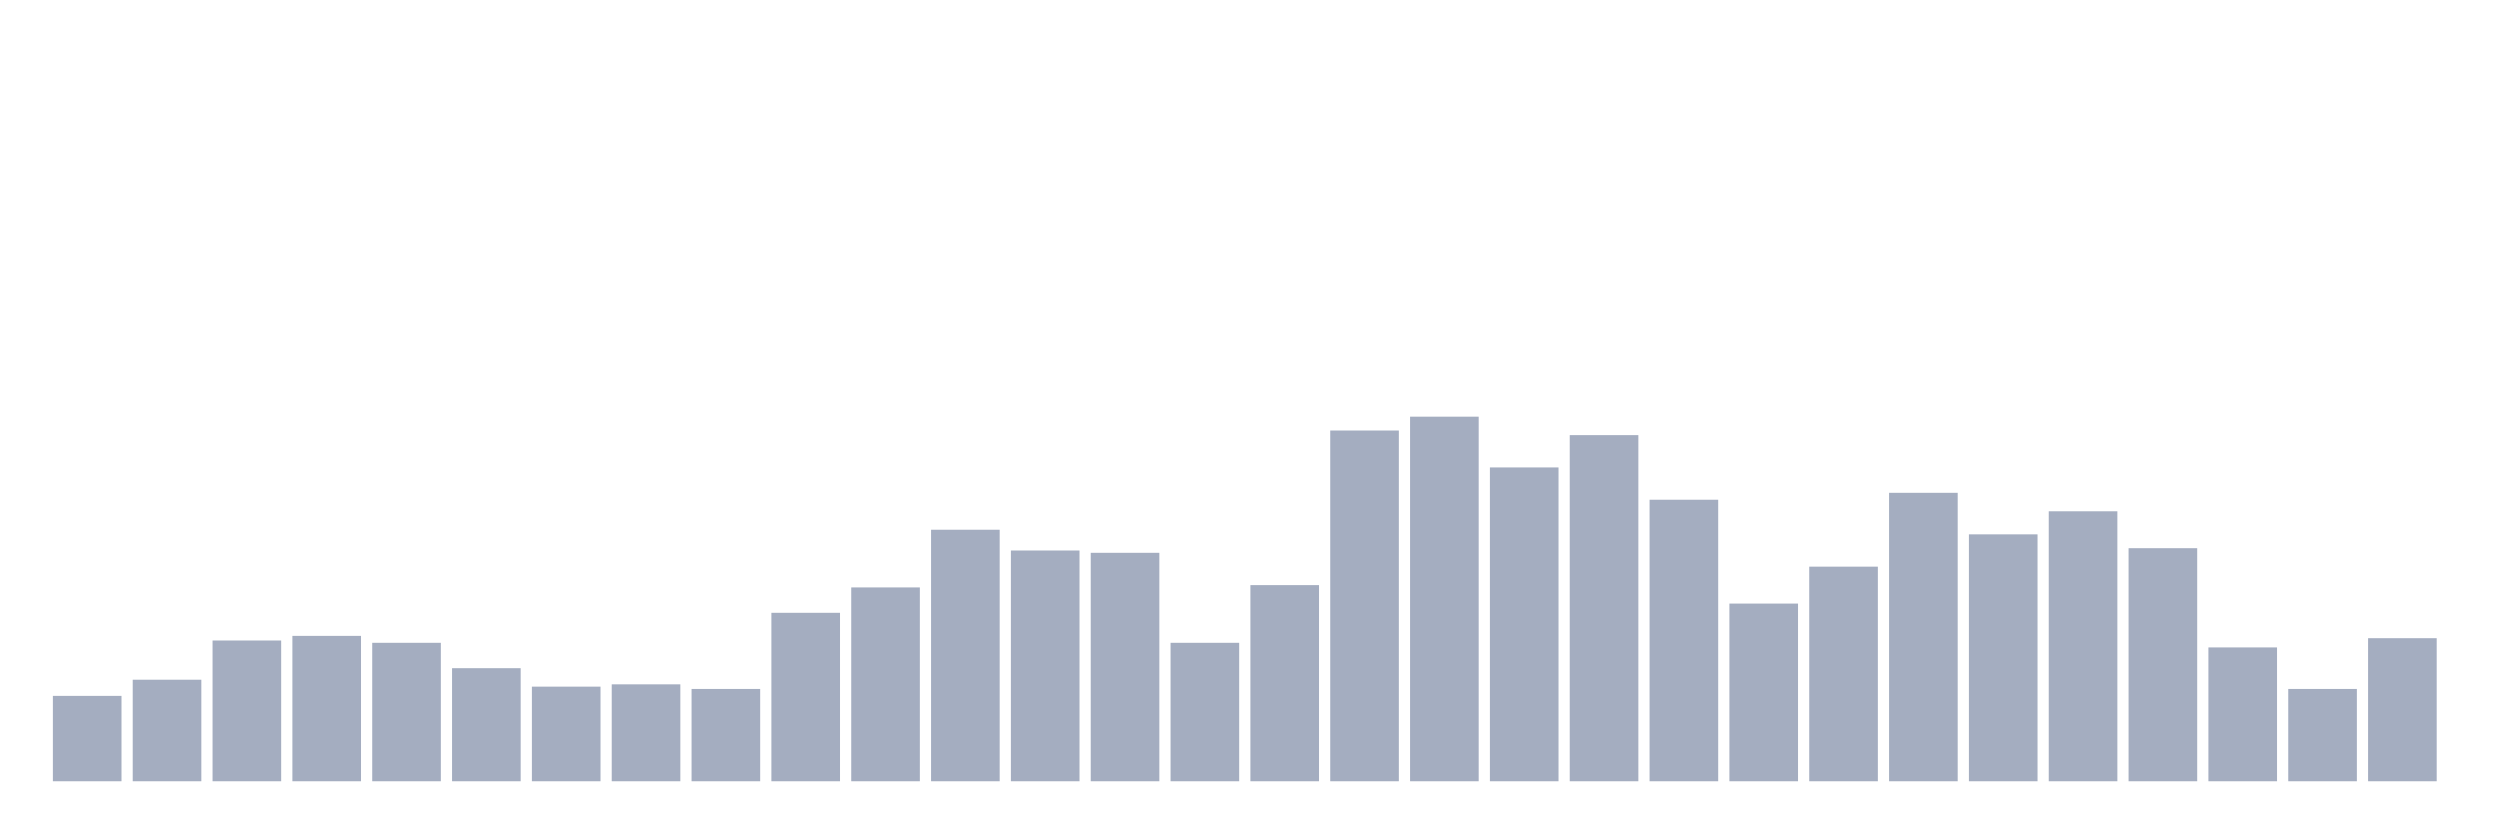 <svg xmlns="http://www.w3.org/2000/svg" viewBox="0 0 480 160"><g transform="translate(10,10)"><rect class="bar" x="0.153" width="13.175" y="123.608" height="16.392" fill="rgb(164,173,192)"></rect><rect class="bar" x="15.482" width="13.175" y="120.506" height="19.494" fill="rgb(164,173,192)"></rect><rect class="bar" x="30.81" width="13.175" y="112.975" height="27.025" fill="rgb(164,173,192)"></rect><rect class="bar" x="46.138" width="13.175" y="112.089" height="27.911" fill="rgb(164,173,192)"></rect><rect class="bar" x="61.466" width="13.175" y="113.418" height="26.582" fill="rgb(164,173,192)"></rect><rect class="bar" x="76.794" width="13.175" y="118.291" height="21.709" fill="rgb(164,173,192)"></rect><rect class="bar" x="92.123" width="13.175" y="121.835" height="18.165" fill="rgb(164,173,192)"></rect><rect class="bar" x="107.451" width="13.175" y="121.392" height="18.608" fill="rgb(164,173,192)"></rect><rect class="bar" x="122.779" width="13.175" y="122.278" height="17.722" fill="rgb(164,173,192)"></rect><rect class="bar" x="138.107" width="13.175" y="107.658" height="32.342" fill="rgb(164,173,192)"></rect><rect class="bar" x="153.436" width="13.175" y="102.785" height="37.215" fill="rgb(164,173,192)"></rect><rect class="bar" x="168.764" width="13.175" y="91.709" height="48.291" fill="rgb(164,173,192)"></rect><rect class="bar" x="184.092" width="13.175" y="95.696" height="44.304" fill="rgb(164,173,192)"></rect><rect class="bar" x="199.42" width="13.175" y="96.139" height="43.861" fill="rgb(164,173,192)"></rect><rect class="bar" x="214.748" width="13.175" y="113.418" height="26.582" fill="rgb(164,173,192)"></rect><rect class="bar" x="230.077" width="13.175" y="102.342" height="37.658" fill="rgb(164,173,192)"></rect><rect class="bar" x="245.405" width="13.175" y="72.658" height="67.342" fill="rgb(164,173,192)"></rect><rect class="bar" x="260.733" width="13.175" y="70" height="70" fill="rgb(164,173,192)"></rect><rect class="bar" x="276.061" width="13.175" y="79.747" height="60.253" fill="rgb(164,173,192)"></rect><rect class="bar" x="291.39" width="13.175" y="73.544" height="66.456" fill="rgb(164,173,192)"></rect><rect class="bar" x="306.718" width="13.175" y="85.949" height="54.051" fill="rgb(164,173,192)"></rect><rect class="bar" x="322.046" width="13.175" y="105.886" height="34.114" fill="rgb(164,173,192)"></rect><rect class="bar" x="337.374" width="13.175" y="98.797" height="41.203" fill="rgb(164,173,192)"></rect><rect class="bar" x="352.702" width="13.175" y="84.62" height="55.38" fill="rgb(164,173,192)"></rect><rect class="bar" x="368.031" width="13.175" y="92.595" height="47.405" fill="rgb(164,173,192)"></rect><rect class="bar" x="383.359" width="13.175" y="88.165" height="51.835" fill="rgb(164,173,192)"></rect><rect class="bar" x="398.687" width="13.175" y="95.253" height="44.747" fill="rgb(164,173,192)"></rect><rect class="bar" x="414.015" width="13.175" y="114.304" height="25.696" fill="rgb(164,173,192)"></rect><rect class="bar" x="429.344" width="13.175" y="122.278" height="17.722" fill="rgb(164,173,192)"></rect><rect class="bar" x="444.672" width="13.175" y="112.532" height="27.468" fill="rgb(164,173,192)"></rect></g></svg>
